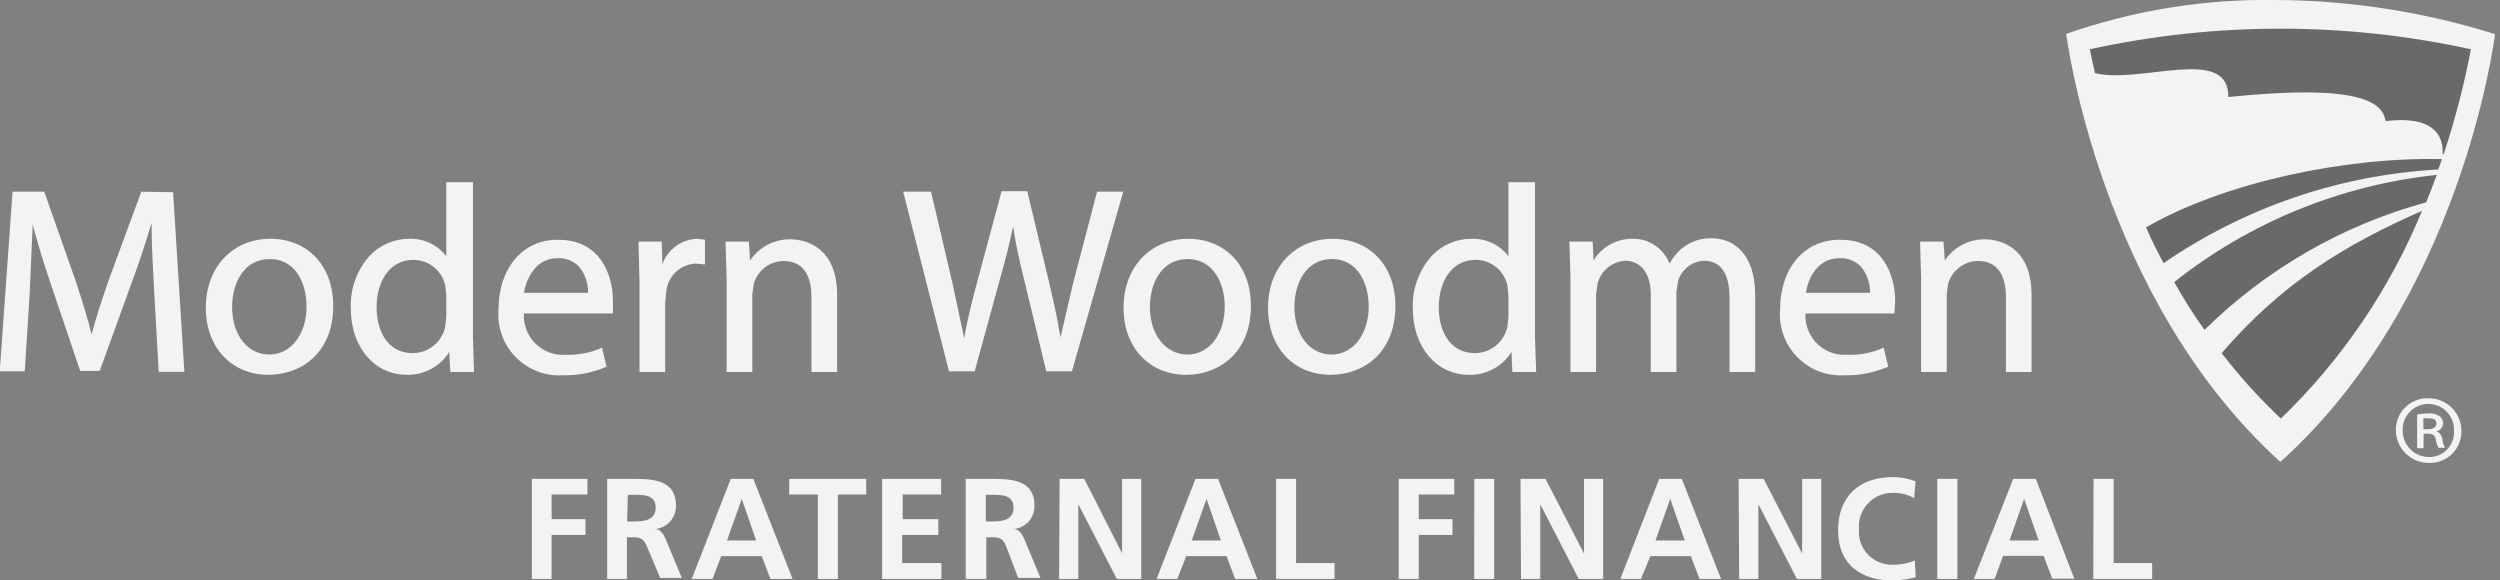<svg width="112" height="26" viewBox="0 0 112 26" fill="none" xmlns="http://www.w3.org/2000/svg">
  <rect x="0" y="0" width="112" height="26" fill="#808080" stroke="none"/>
  <g opacity="0.9" clip-path="url(#clip0_1701_1185)">
    <path d="M6.329 8.588L4.898 12.474C4.53 13.514 4.288 14.29 4.104 14.975C3.932 14.279 3.696 13.503 3.351 12.474L1.983 8.588H0.563L-0.011 16.636H1.109L1.328 13.187C1.328 13.187 1.426 10.934 1.466 10.048C1.656 10.807 1.914 11.664 2.294 12.779L3.593 16.619H4.467L5.881 12.716C6.231 11.773 6.53 10.864 6.789 9.991C6.789 10.951 6.858 12.129 6.91 13.106L7.111 16.659H8.26L7.755 8.611L6.329 8.588Z" fill="white"></path>
    <path d="M9.22 13.79C9.22 15.561 10.37 16.791 12.02 16.791C13.469 16.791 14.929 15.837 14.929 13.698C14.929 11.905 13.779 10.698 12.112 10.698C10.445 10.698 9.22 11.939 9.22 13.79ZM10.399 13.756C10.399 12.687 10.922 11.606 12.089 11.606C13.256 11.606 13.733 12.71 13.733 13.733C13.733 14.975 13.032 15.883 12.066 15.883C11.1 15.883 10.399 15.015 10.399 13.756Z" fill="white"></path>
    <path d="M19.993 8.163V11.474C19.795 11.22 19.539 11.018 19.247 10.883C18.956 10.748 18.636 10.684 18.314 10.698C17.666 10.704 17.046 10.967 16.59 11.428C16.293 11.75 16.063 12.128 15.913 12.539C15.763 12.95 15.696 13.388 15.716 13.825C15.716 15.55 16.774 16.791 18.222 16.791C18.602 16.8 18.977 16.71 19.311 16.531C19.646 16.352 19.928 16.089 20.131 15.768C20.131 15.998 20.177 16.665 20.177 16.665H21.235L21.189 15.124V8.163H19.993ZM16.872 13.779C16.872 12.503 17.532 11.641 18.51 11.641C18.845 11.639 19.17 11.753 19.431 11.962C19.693 12.171 19.875 12.463 19.947 12.79L19.993 13.216V14.204L19.947 14.636C19.876 14.97 19.692 15.27 19.426 15.486C19.161 15.701 18.829 15.819 18.487 15.82C17.297 15.82 16.872 14.722 16.872 13.779Z" fill="white"></path>
    <path d="M22.333 13.865C22.301 14.254 22.353 14.645 22.485 15.013C22.617 15.38 22.826 15.714 23.099 15.994C23.371 16.273 23.7 16.491 24.064 16.633C24.427 16.774 24.817 16.836 25.207 16.814C25.867 16.827 26.523 16.702 27.133 16.446H27.178L26.971 15.572L26.903 15.607C26.412 15.814 25.883 15.912 25.351 15.894C25.101 15.913 24.851 15.878 24.617 15.792C24.382 15.706 24.169 15.57 23.991 15.395C23.813 15.22 23.674 15.009 23.585 14.775C23.495 14.542 23.456 14.293 23.471 14.043H27.46V13.934V13.497C27.46 12.227 26.828 10.744 25.034 10.744C23.459 10.698 22.333 11.986 22.333 13.865ZM24.977 11.566C25.15 11.558 25.323 11.586 25.485 11.647C25.647 11.708 25.795 11.802 25.92 11.922C26.203 12.255 26.355 12.681 26.345 13.118H23.471C23.574 12.514 23.977 11.566 24.977 11.566Z" fill="white"></path>
    <path d="M29.673 11.836C29.673 11.589 29.645 10.824 29.645 10.824H28.604L28.65 12.669V16.665H29.8V13.555L29.846 13.083C29.873 12.746 30.023 12.431 30.266 12.196C30.509 11.961 30.83 11.823 31.168 11.807L31.582 11.847V10.738L31.225 10.698C30.883 10.712 30.552 10.828 30.276 11.03C29.999 11.233 29.79 11.513 29.673 11.836Z" fill="white"></path>
    <path d="M33.599 11.675C33.599 11.457 33.548 10.824 33.548 10.824H32.502L32.553 12.44V16.665H33.703V13.164L33.772 12.704C33.856 12.415 34.03 12.161 34.269 11.979C34.508 11.797 34.799 11.696 35.1 11.692C36.134 11.692 36.353 12.572 36.353 13.307V16.665H37.503V13.216C37.503 10.841 35.778 10.721 35.416 10.721C35.057 10.715 34.703 10.8 34.386 10.966C34.069 11.133 33.798 11.377 33.599 11.675Z" fill="white"></path>
    <path d="M49.149 8.588L48.085 12.646L48.045 12.813L47.51 15.113C47.378 14.302 47.183 13.423 46.999 12.646L46.022 8.565H44.872L43.774 12.646C43.544 13.509 43.32 14.371 43.199 15.159C43.113 14.739 42.664 12.658 42.664 12.658L41.71 8.588H40.463L42.515 16.636H43.665L44.814 12.445C45.062 11.595 45.228 10.882 45.389 10.146C45.498 10.893 45.654 11.623 45.861 12.445L46.872 16.636H48.022L50.321 8.588H49.149Z" fill="white"></path>
    <path d="M50.333 13.79C50.333 15.561 51.483 16.791 53.138 16.791C54.581 16.791 56.041 15.837 56.041 13.698C56.041 11.905 54.892 10.698 53.23 10.698C51.569 10.698 50.333 11.939 50.333 13.79ZM51.517 13.756C51.517 12.687 52.04 11.606 53.207 11.606C54.374 11.606 54.868 12.715 54.868 13.733C54.868 14.975 54.167 15.883 53.202 15.883C52.236 15.883 51.517 15.015 51.517 13.756Z" fill="white"></path>
    <path d="M56.806 13.79C56.806 15.561 57.955 16.791 59.605 16.791C61.054 16.791 62.514 15.837 62.514 13.698C62.514 11.905 61.364 10.698 59.703 10.698C58.042 10.698 56.806 11.939 56.806 13.79ZM57.99 13.756C57.99 12.687 58.513 11.606 59.674 11.606C60.835 11.606 61.318 12.71 61.318 13.733C61.318 14.975 60.617 15.883 59.651 15.883C58.685 15.883 57.99 15.015 57.99 13.756Z" fill="white"></path>
    <path d="M67.578 8.163V11.474C67.381 11.22 67.125 11.017 66.833 10.882C66.541 10.747 66.221 10.684 65.9 10.698C65.578 10.7 65.26 10.765 64.964 10.891C64.668 11.016 64.4 11.199 64.175 11.428C63.878 11.75 63.647 12.127 63.496 12.539C63.345 12.95 63.277 13.387 63.295 13.825C63.295 15.55 64.353 16.791 65.802 16.791C66.182 16.801 66.559 16.712 66.894 16.533C67.23 16.353 67.513 16.09 67.716 15.768C67.716 15.998 67.756 16.665 67.756 16.665H68.82L68.768 15.124V8.163H67.578ZM64.457 13.779C64.457 12.503 65.118 11.641 66.101 11.641C66.435 11.639 66.76 11.752 67.021 11.961C67.281 12.171 67.462 12.463 67.532 12.79L67.578 13.216V14.204L67.532 14.636C67.461 14.969 67.278 15.269 67.014 15.484C66.749 15.7 66.419 15.818 66.078 15.82C64.882 15.82 64.457 14.722 64.457 13.779Z" fill="white"></path>
    <path d="M75.367 11.112C75.135 11.307 74.941 11.543 74.792 11.807C74.666 11.477 74.442 11.194 74.15 10.996C73.859 10.797 73.513 10.693 73.16 10.698C72.805 10.69 72.455 10.775 72.144 10.946C71.833 11.117 71.573 11.366 71.389 11.669C71.389 11.468 71.349 10.824 71.349 10.824H70.309L70.355 12.44V16.665H71.504V13.158L71.579 12.675C71.656 12.403 71.814 12.162 72.033 11.984C72.253 11.806 72.522 11.7 72.803 11.681C73.51 11.681 73.953 12.256 73.953 13.175V16.665H75.103V13.072L75.183 12.572C75.261 12.324 75.413 12.106 75.619 11.947C75.824 11.787 76.073 11.694 76.333 11.681C77.299 11.681 77.483 12.601 77.483 13.365V16.665H78.632V13.216C78.632 11.342 77.632 10.675 76.695 10.675C76.215 10.658 75.744 10.813 75.367 11.112Z" fill="white"></path>
    <path d="M79.748 13.865C79.716 14.254 79.768 14.645 79.9 15.013C80.032 15.38 80.241 15.714 80.514 15.994C80.786 16.273 81.115 16.491 81.479 16.633C81.842 16.774 82.232 16.836 82.622 16.814C83.282 16.827 83.938 16.701 84.547 16.446H84.599L84.387 15.572L84.318 15.607C83.825 15.815 83.294 15.912 82.76 15.894C82.511 15.912 82.262 15.876 82.028 15.79C81.794 15.703 81.581 15.568 81.404 15.393C81.227 15.218 81.089 15.007 80.999 14.774C80.91 14.541 80.871 14.292 80.886 14.043H84.875V13.934L84.904 13.497C84.904 12.227 84.272 10.744 82.478 10.744C80.874 10.698 79.748 11.986 79.748 13.865ZM82.409 11.566C82.582 11.558 82.755 11.585 82.917 11.647C83.079 11.708 83.227 11.802 83.352 11.922C83.636 12.255 83.787 12.681 83.777 13.118H80.903C80.995 12.514 81.392 11.566 82.409 11.566Z" fill="white"></path>
    <path d="M87.123 11.675C87.123 11.457 87.065 10.824 87.065 10.824H86.019L86.065 12.44V16.665H87.215V13.164L87.278 12.704C87.363 12.415 87.538 12.161 87.778 11.978C88.018 11.796 88.31 11.696 88.612 11.692C89.646 11.692 89.865 12.572 89.865 13.307V16.665H91.014V13.216C91.014 10.841 89.29 10.721 88.933 10.721C88.576 10.715 88.223 10.8 87.906 10.966C87.59 11.133 87.32 11.377 87.123 11.675Z" fill="white"></path>
    <path d="M23.827 21.453H26.316V22.154H24.712V23.258H26.23V23.965H24.712V25.937H23.827V21.453Z" fill="white"></path>
    <path d="M27.201 21.453H28.173C29.133 21.453 30.283 21.419 30.283 22.66C30.288 22.918 30.196 23.169 30.024 23.362C29.852 23.555 29.614 23.676 29.357 23.701C29.599 23.701 29.742 23.965 29.828 24.166L30.547 25.891H29.576L29.001 24.528C28.869 24.195 28.753 24.069 28.38 24.069H28.087V25.937H27.201V21.453ZM28.098 23.361H28.426C28.869 23.361 29.374 23.298 29.374 22.741C29.374 22.183 28.874 22.166 28.426 22.166H28.127L28.098 23.361Z" fill="white"></path>
    <path d="M32.737 21.453H33.749L35.508 25.937H34.513L34.128 24.914H32.312L31.921 25.937H30.989L32.737 21.453ZM33.231 22.35L32.57 24.212H33.875L33.231 22.35Z" fill="white"></path>
    <path d="M36.64 22.154H35.358V21.453H38.807V22.154H37.537V25.937H36.64V22.154Z" fill="white"></path>
    <path d="M39.52 21.453H42.164V22.154H40.44V23.258H42.038V23.965H40.417V25.224H42.176V25.937H39.52V21.453Z" fill="white"></path>
    <path d="M43.263 21.453H44.234C45.194 21.453 46.344 21.419 46.344 22.66C46.349 22.918 46.257 23.169 46.085 23.362C45.913 23.555 45.675 23.676 45.418 23.701C45.665 23.701 45.803 23.965 45.895 24.166L46.614 25.891H45.614L45.096 24.528C44.97 24.195 44.855 24.069 44.475 24.069H44.188V25.937H43.263V21.453ZM44.165 23.361H44.458C44.901 23.361 45.407 23.298 45.407 22.741C45.407 22.183 44.907 22.166 44.458 22.166H44.165V23.361Z" fill="white"></path>
    <path d="M47.47 21.453H48.574L50.27 24.787V21.453H51.126V25.937H50.034L48.309 22.591V25.937H47.447L47.47 21.453Z" fill="white"></path>
    <path d="M53.558 21.453H54.57L56.329 25.937H55.334L54.949 24.914H53.144L52.742 25.937H51.816L53.558 21.453ZM54.052 22.35L53.391 24.212H54.696L54.052 22.35Z" fill="white"></path>
    <path d="M57.168 21.453H58.065V25.224H59.789V25.937H57.168V21.453Z" fill="white"></path>
    <path d="M62.663 21.453H65.152V22.154H63.56V23.258H65.072V23.965H63.56V25.937H62.663V21.453Z" fill="white"></path>
    <path d="M66.049 21.453H66.94V25.937H66.043L66.049 21.453Z" fill="white"></path>
    <path d="M68.118 21.453H69.239L70.964 24.799V21.453H71.82V25.937H70.728L69.004 22.591V25.937H68.141L68.118 21.453Z" fill="white"></path>
    <path d="M74.333 21.453H75.344L77.103 25.937H76.138L75.752 24.914H73.936L73.516 25.937H72.591L74.333 21.453ZM74.827 22.35L74.166 24.212H75.477L74.827 22.35Z" fill="white"></path>
    <path d="M77.891 21.453H79.012L80.736 24.799V21.453H81.593V25.937H80.501L78.776 22.591V25.937H77.914L77.891 21.453Z" fill="white"></path>
    <path d="M85.823 25.862C85.491 25.947 85.149 25.995 84.806 26.006C83.352 26.006 82.346 25.282 82.346 23.764C82.346 22.246 83.283 21.373 84.806 21.373C85.152 21.374 85.495 21.439 85.818 21.562L85.754 22.315C85.458 22.151 85.122 22.069 84.783 22.08C84.575 22.079 84.37 22.121 84.18 22.204C83.989 22.287 83.818 22.409 83.677 22.561C83.536 22.713 83.428 22.893 83.36 23.089C83.292 23.286 83.266 23.494 83.283 23.701C83.265 23.909 83.291 24.118 83.36 24.315C83.429 24.512 83.54 24.692 83.684 24.844C83.828 24.995 84.002 25.113 84.196 25.192C84.389 25.27 84.597 25.307 84.806 25.299C85.141 25.305 85.475 25.24 85.783 25.109L85.823 25.862Z" fill="white"></path>
    <path d="M86.789 21.453H87.692V25.937H86.789V21.453Z" fill="white"></path>
    <path d="M90.192 21.453H91.204L92.928 25.925H91.94L91.555 24.902H89.738L89.359 25.937H88.427L90.192 21.453ZM90.681 22.35L90.025 24.212H91.33L90.681 22.35Z" fill="white"></path>
    <path d="M93.791 21.453H94.693V25.224H96.418V25.937H93.779L93.791 21.453Z" fill="white"></path>
    <path d="M102.005 8.10814e-05C98.794 -0.055 95.599 0.459 92.566 1.518C92.566 1.518 94.038 13.336 102.16 20.694C110.248 13.417 111.737 1.834 111.778 1.529C108.614 0.536 105.321 0.021 102.005 8.10814e-05Z" fill="white"></path>
    <path d="M97.406 12.635C100.793 9.953 104.872 8.288 109.168 7.835C109.013 8.255 108.857 8.663 108.691 9.065C104.946 10.087 101.527 12.055 98.763 14.779C98.269 14.095 97.815 13.377 97.406 12.635ZM99.539 15.831C100.341 16.873 101.226 17.85 102.183 18.751C104.911 16.119 107.064 12.95 108.507 9.445C104.994 10.991 102.201 12.716 99.522 15.831H99.539ZM96.142 10.186C96.389 10.761 96.653 11.273 96.929 11.79C100.568 9.287 104.827 7.835 109.237 7.594C109.294 7.438 109.346 7.283 109.398 7.128C104.989 7.03 99.602 8.191 96.142 10.186Z" fill="black" fill-opacity="0.6"></path>
    <path d="M110.697 2.207C105.072 0.977 99.249 0.977 93.624 2.207C93.699 2.569 93.773 2.926 93.854 3.276C95.889 3.782 99.861 2.006 99.827 4.346C105.931 3.725 106.725 4.639 106.88 5.426C108.547 5.219 109.484 5.708 109.432 6.904H109.478C109.986 5.367 110.393 3.798 110.697 2.207Z" fill="black" fill-opacity="0.6"></path>
    <path d="M108.788 17.843C108.98 17.84 109.171 17.875 109.349 17.945C109.527 18.016 109.69 18.121 109.828 18.255C109.965 18.388 110.075 18.547 110.152 18.723C110.228 18.899 110.268 19.088 110.271 19.28C110.279 19.472 110.246 19.663 110.177 19.842C110.108 20.021 110.002 20.183 109.868 20.32C109.733 20.457 109.572 20.565 109.394 20.637C109.217 20.709 109.026 20.744 108.834 20.74C108.64 20.743 108.447 20.708 108.266 20.636C108.085 20.564 107.92 20.457 107.781 20.322C107.642 20.186 107.53 20.024 107.454 19.846C107.377 19.667 107.336 19.475 107.334 19.28C107.33 19.089 107.365 18.9 107.436 18.723C107.508 18.546 107.615 18.386 107.75 18.251C107.886 18.117 108.047 18.011 108.225 17.941C108.402 17.871 108.592 17.838 108.783 17.843H108.788ZM108.788 18.096C108.634 18.096 108.482 18.127 108.34 18.187C108.199 18.247 108.07 18.334 107.963 18.445C107.856 18.555 107.772 18.686 107.716 18.83C107.66 18.973 107.634 19.126 107.639 19.28C107.637 19.437 107.667 19.592 107.726 19.737C107.784 19.882 107.871 20.014 107.981 20.125C108.092 20.236 108.223 20.324 108.367 20.385C108.511 20.445 108.666 20.476 108.823 20.476C108.976 20.477 109.127 20.447 109.267 20.387C109.408 20.327 109.534 20.238 109.639 20.127C109.743 20.016 109.824 19.884 109.876 19.741C109.927 19.597 109.948 19.444 109.938 19.292C109.944 19.137 109.919 18.982 109.864 18.838C109.809 18.693 109.725 18.561 109.618 18.449C109.511 18.337 109.382 18.248 109.239 18.188C109.097 18.127 108.943 18.096 108.788 18.096ZM108.57 20.079H108.288V18.567C108.461 18.535 108.636 18.52 108.811 18.521C108.981 18.506 109.152 18.548 109.294 18.642C109.343 18.679 109.382 18.727 109.409 18.782C109.436 18.837 109.45 18.897 109.449 18.958C109.449 19.042 109.421 19.123 109.368 19.189C109.316 19.255 109.244 19.301 109.162 19.32C109.231 19.355 109.291 19.406 109.336 19.47C109.381 19.533 109.41 19.606 109.421 19.683C109.433 19.816 109.472 19.945 109.536 20.062H109.243C109.177 19.939 109.136 19.804 109.122 19.665C109.082 19.499 108.978 19.43 108.765 19.43H108.581L108.57 20.079ZM108.57 19.229H108.76C108.972 19.229 109.151 19.165 109.151 18.981C109.151 18.797 109.053 18.74 108.783 18.74C108.71 18.734 108.637 18.734 108.564 18.74L108.57 19.229Z" fill="white"></path>
  </g>
  <defs>
    <clipPath id="clip0_1701_1185">
      <rect width="111.772" height="26" fill="white"></rect>
    </clipPath>
  </defs>
</svg>